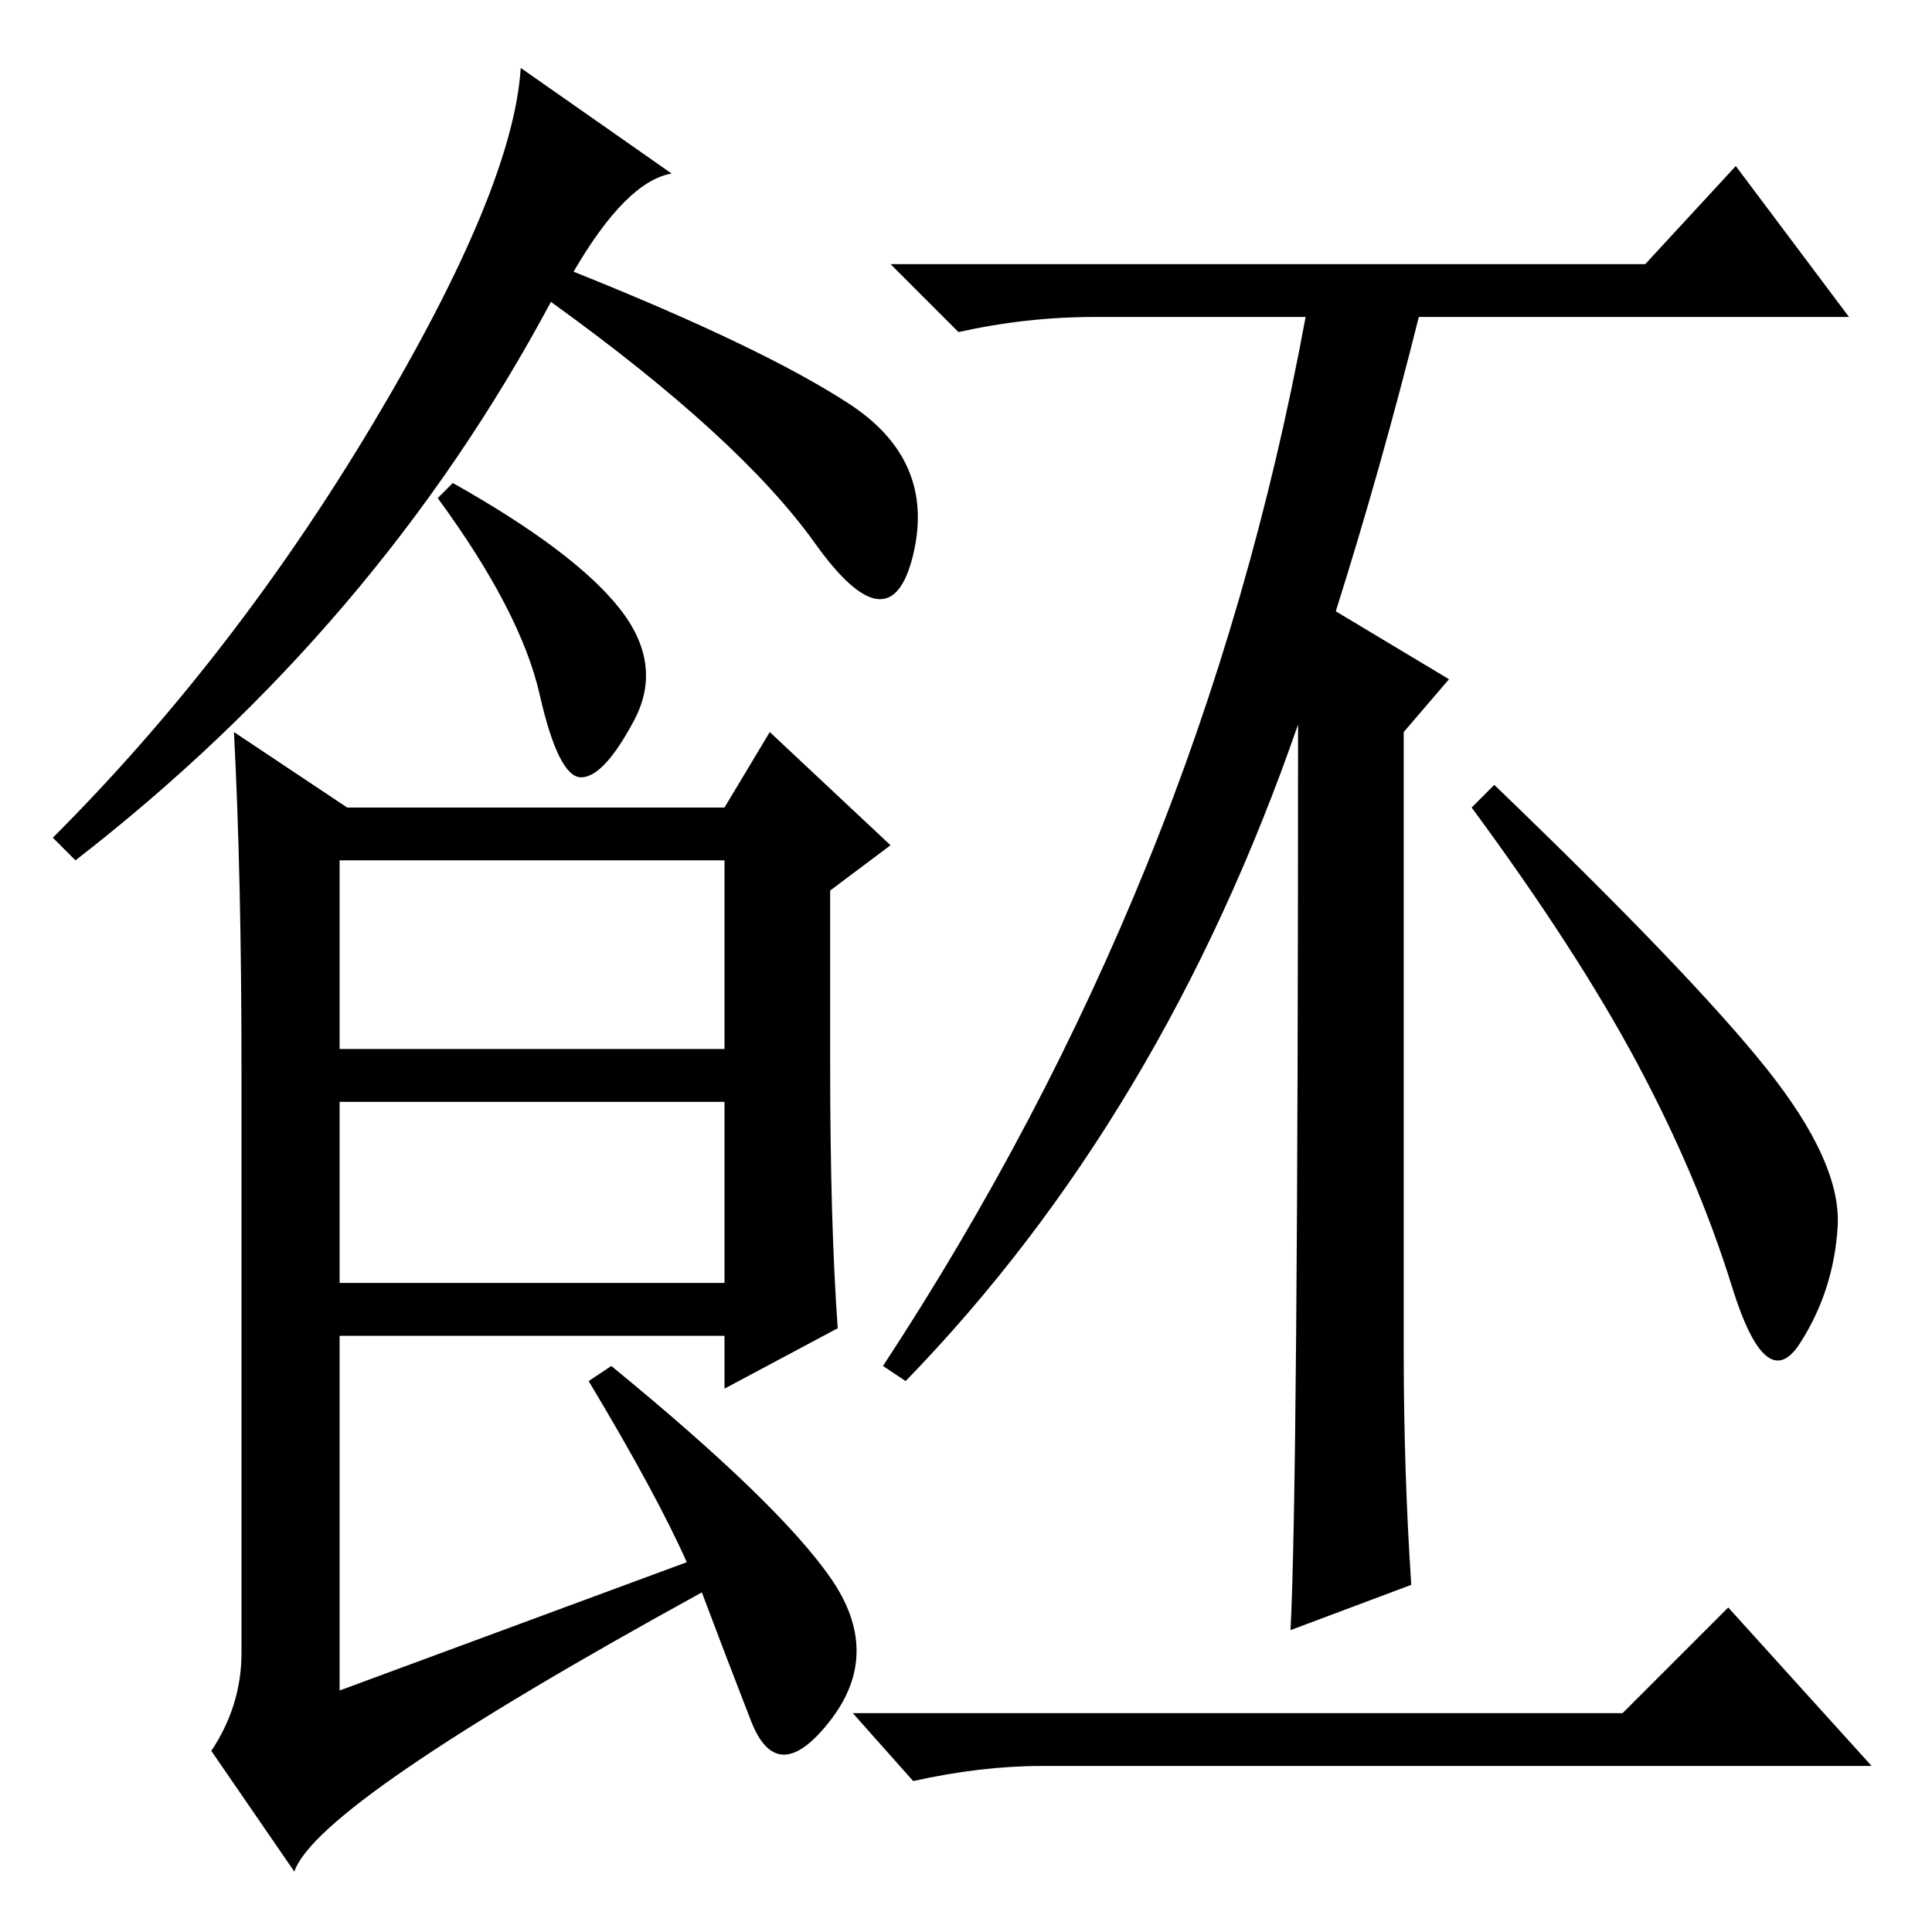 <?xml version="1.0" standalone="no"?>
<!DOCTYPE svg PUBLIC "-//W3C//DTD SVG 1.1//EN" "http://www.w3.org/Graphics/SVG/1.1/DTD/svg11.dtd" >
<svg xmlns="http://www.w3.org/2000/svg" xmlns:xlink="http://www.w3.org/1999/xlink" version="1.1" viewBox="0 -36 256 256">
  <g transform="matrix(1 0 0 -1 0 220)">
   <path fill="currentColor"
d="M76 220q25 -10 36.5 -17.5t8.5 -20t-13 1.5t-35 32q-23 -43 -63 -74l-3 3q24 24 42.5 55t19.5 47l20 -14q-6 -1 -13 -13zM110 115q0 -21 1 -35l-15 -8v7h-51v-47l46 17q-4 9 -13 24l3 2q22 -18 29 -28t0 -19t-10.5 0t-6.5 17q-51 -28 -54 -37l-11 16q4 6 4 13v77
q0 26 -1 45l15 -10h50l6 10l16 -15l-8 -6v-23zM45 117h51v25h-51v-25zM45 86h51v24h-51v-24zM172 160q-18 -52 -52 -87l-3 2q21 32 35 66.5t21 72.5h-28q-9 0 -18 -2l-9 9h100l12 13l15 -20h-57q-5 -20 -11 -39l15 -9l-6 -7v-82q0 -16 1 -31l-16 -6q1 19 1 120zM198 152
q26 -25 36 -37.5t9.5 -21t-5 -15.5t-9 7.5t-12.5 29.5t-22 34zM215 29l14 14l19 -21h-110q-8 0 -17 -2l-8 9h102zM82 175.5q6 -7.5 2 -15t-7 -7.5t-5.5 11t-13.5 26l2 2q16 -9 22 -16.5z" />
  </g>

</svg>
